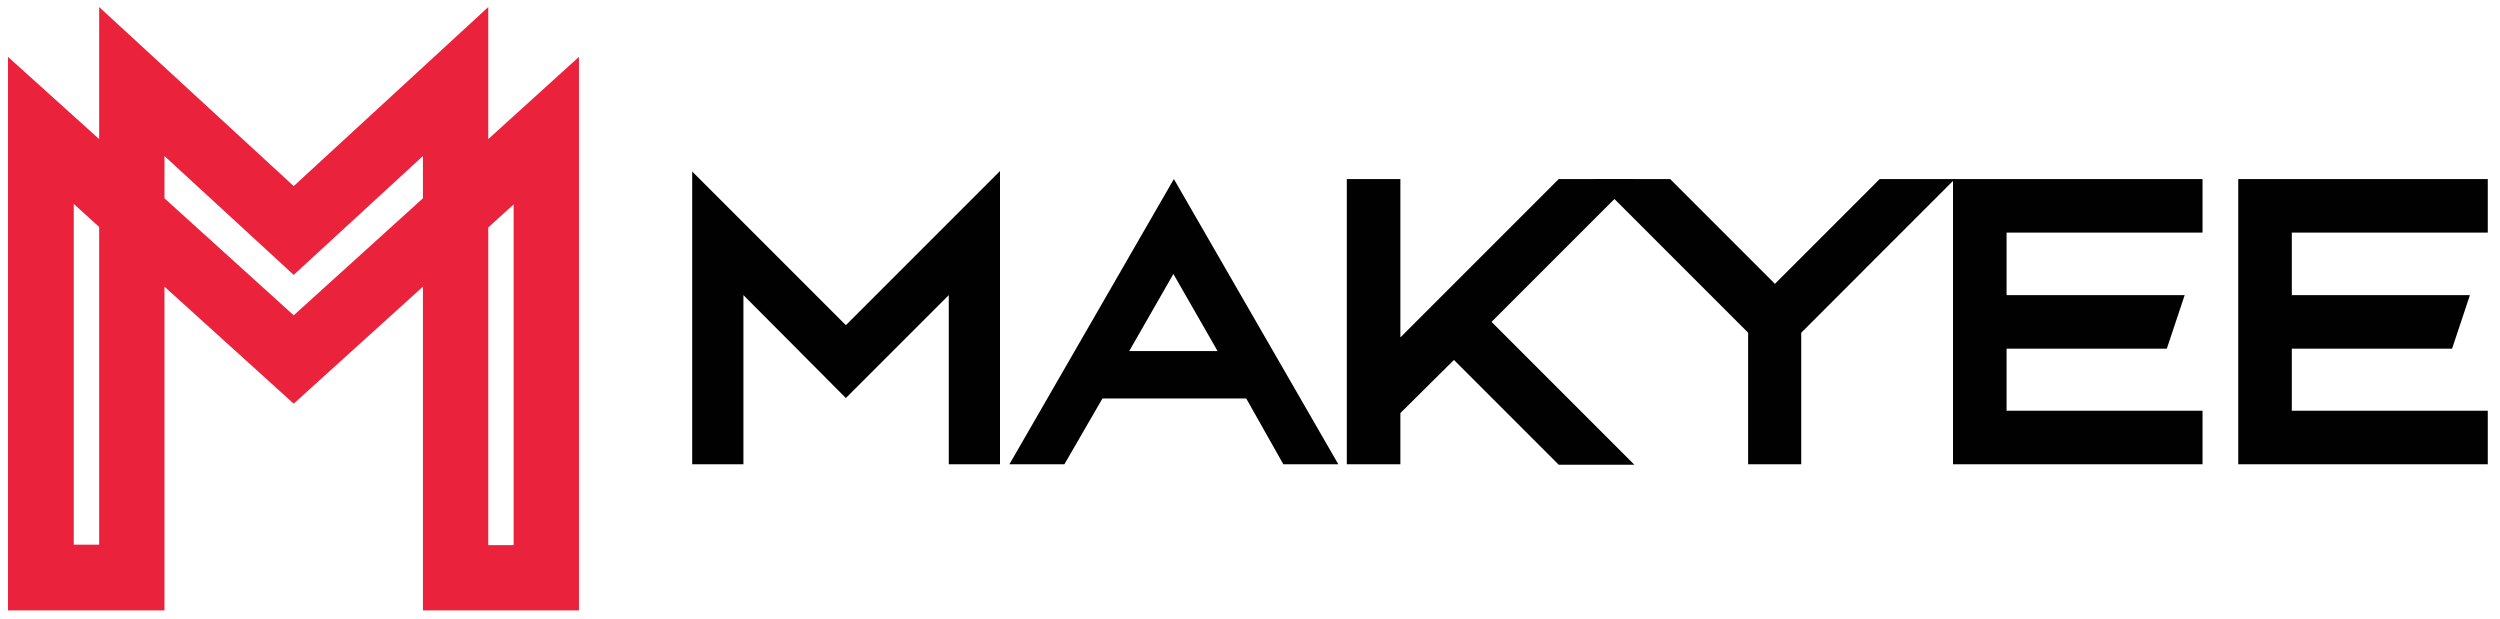 <svg width="198" height="49" viewBox="0 0 198 49" fill="none" xmlns="http://www.w3.org/2000/svg">
<g clip-path="url(#clip0_1_1284)">
<path d="M38.67 11.016V0.558L23.261 14.738L7.853 0.558V11.016L0.633 4.503V48.346H13.026V22.703L23.261 31.97L33.496 22.703V48.346H45.853V4.503L38.67 11.016ZM5.843 43.173V16.152L7.853 17.976V43.136H5.843V43.173ZM33.496 15.706L23.261 24.973L13.026 15.706V12.356L23.261 21.772L33.496 12.356V15.706ZM40.679 43.173H38.67V18.013L40.679 16.19V43.173Z" fill="#EA223C"/>
<path d="M58.879 23.373V36.771H54.822V13.585L66.993 25.755L79.2 13.547V36.771H75.143V23.373L66.993 31.524L58.879 23.373ZM110.91 32.715V36.771H106.667V14.18H110.91V26.723L123.452 14.18H129.444L118.13 25.494L129.444 36.809H123.452L115.153 28.509L110.91 32.715Z" fill="#010101"/>
<path d="M142.657 26.351V36.772H138.451V26.351L126.281 14.18H132.273L140.573 22.48L148.872 14.18H154.827L142.657 26.351Z" fill="#010101"/>
<path d="M158.921 32.529H174.441V36.772H154.678V14.18H174.441V18.423H158.921V23.373H173.027L171.612 27.616H158.921V32.529ZM181.512 32.529H197.032V36.772H177.27V14.18H197.032V18.423H181.512V23.373H195.618L194.204 27.616H181.512V32.529ZM101.642 36.772H105.997L92.971 14.18L79.944 36.772H84.299L87.314 31.561H98.702L101.642 36.772ZM89.435 27.802L92.933 21.698L96.432 27.802H89.435Z" fill="#010101"/>
</g>
<defs>
<clipPath id="clip0_1_1284">
<rect width="198" height="48.346" fill="white"/>
</clipPath>
</defs>
</svg>
